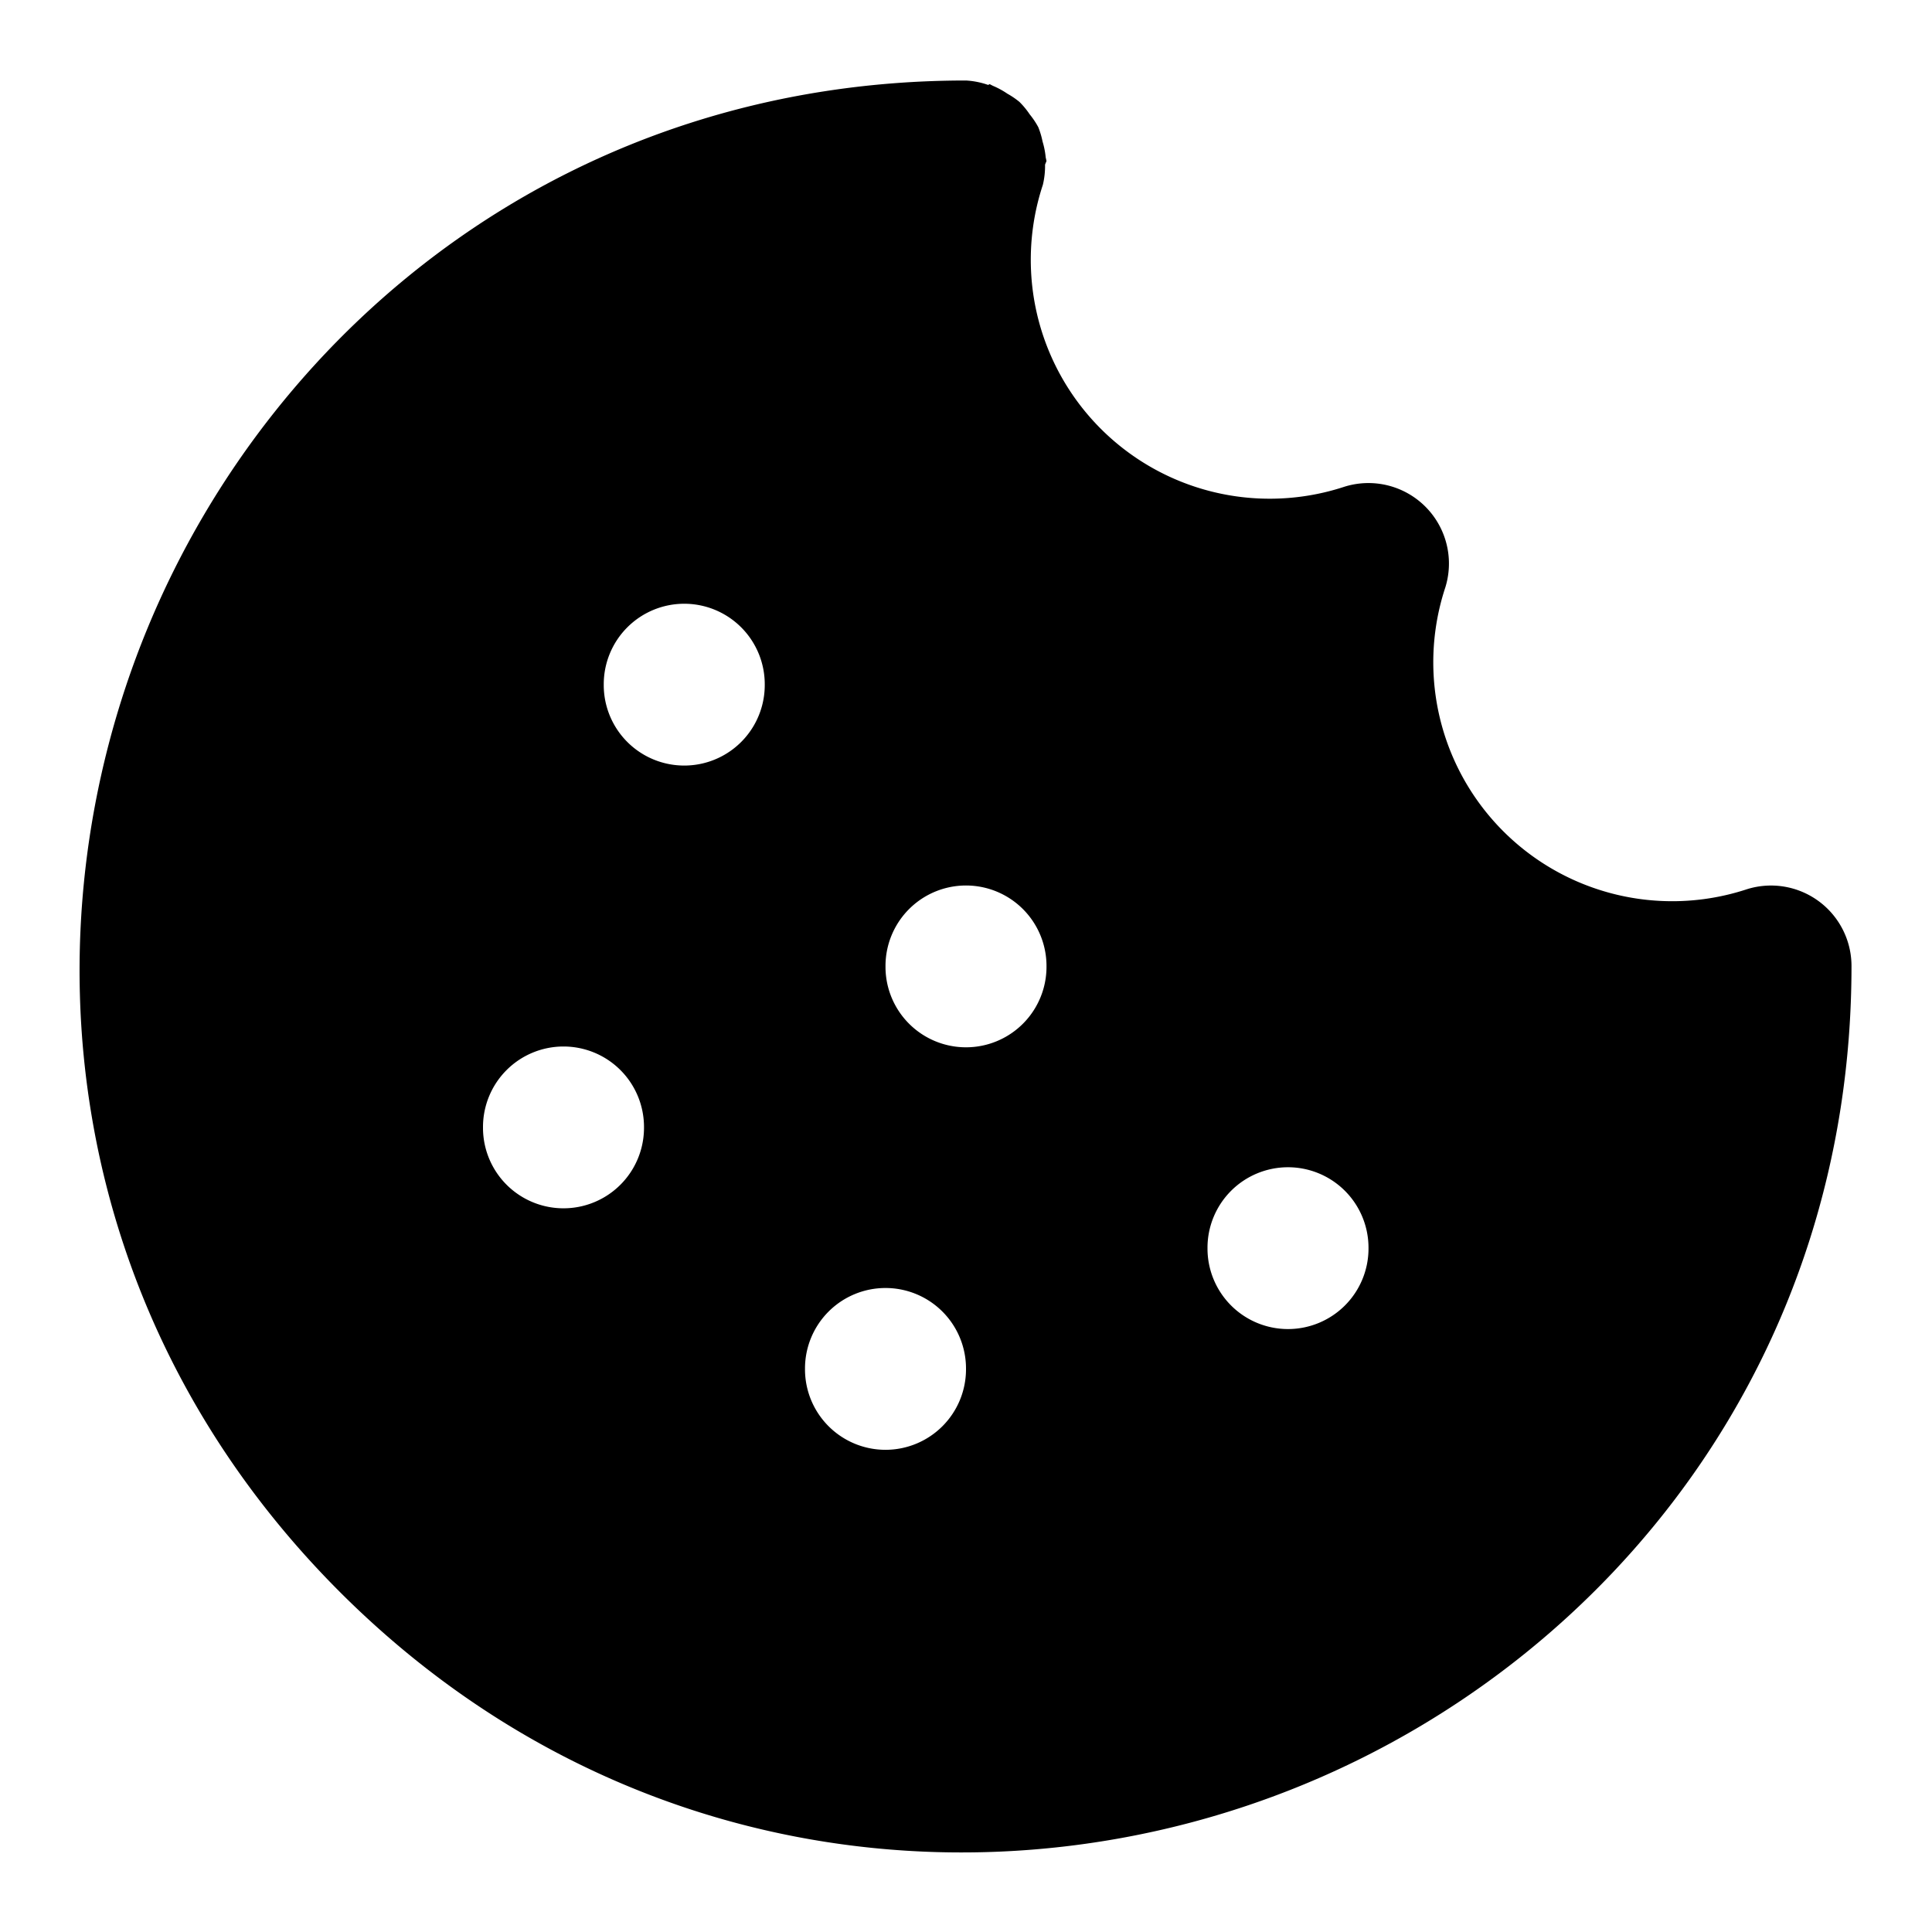 <svg xmlns="http://www.w3.org/2000/svg" width="24" height="24" viewBox="0 0 24 24"><path d="M12 1C7.142 1 3.419 3.974 1.838 7.791c-1.58 3.817-1.05 8.552 2.385 11.986s8.17 3.966 11.986 2.385C20.026 20.582 23 16.858 23 12a1 1 0 0 0-1.295-.955 2.968 2.968 0 0 1-3.75-3.75 1 1 0 0 0-1.25-1.25 2.968 2.968 0 0 1-3.75-3.75 1 1 0 0 0 .027-.25L13 2l-.01-.045a1 1 0 0 0-.039-.197 1 1 0 0 0-.053-.178 1 1 0 0 0-.107-.16 1 1 0 0 0-.127-.154 1 1 0 0 0-.15-.102 1 1 0 0 0-.18-.098l-.04-.021-.019.01A1 1 0 0 0 12 1zM8.5 7.5a1 1 0 0 1 1 1v.01a1 1 0 0 1-2 0V8.5a1 1 0 0 1 1-1zM12 11a1 1 0 0 1 1 1v.01a1 1 0 0 1-2 0V12a1 1 0 0 1 1-1zm-5 2a1 1 0 0 1 1 1v.01a1 1 0 0 1-2 0V14a1 1 0 0 1 1-1zm9 1.5a1 1 0 0 1 1 1v.01a1 1 0 0 1-1 1 1 1 0 0 1-1-1v-.01a1 1 0 0 1 1-1zM11 16a1 1 0 0 1 1 1v.01a1 1 0 0 1-1 1 1 1 0 0 1-1-1V17a1 1 0 0 1 1-1z"/></svg>